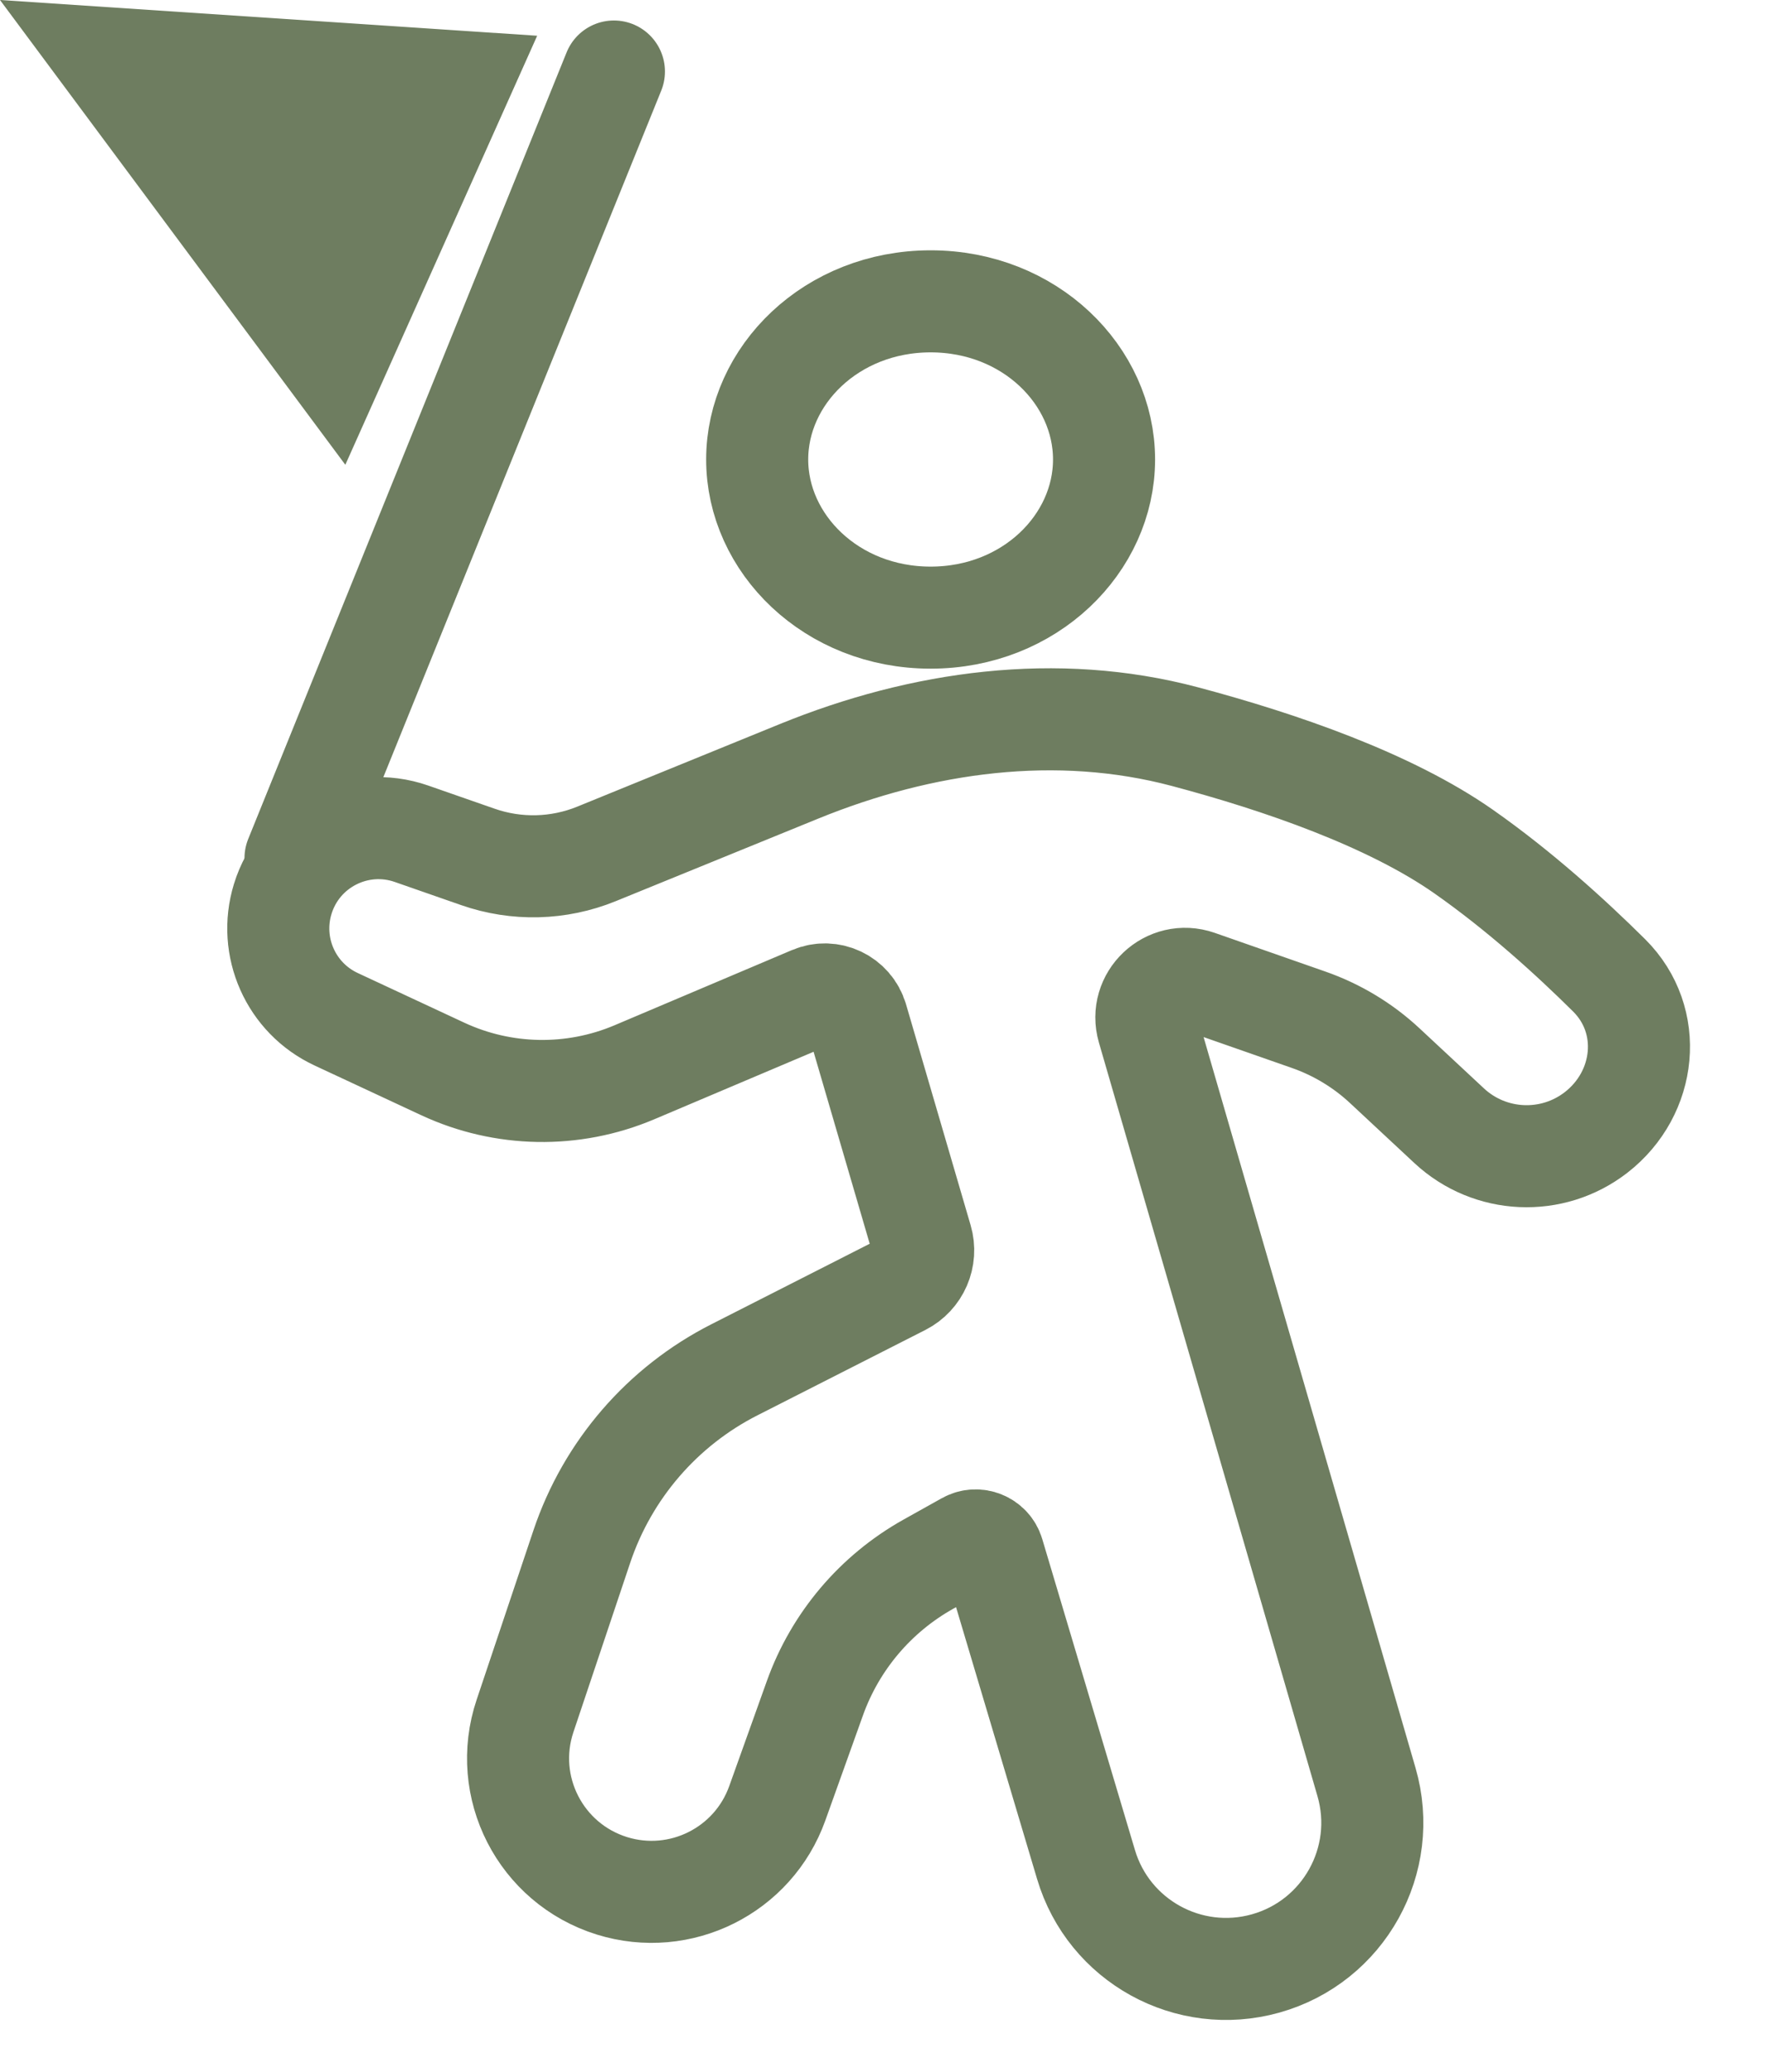 <svg width="23" height="27" viewBox="0 0 23 27" fill="none" xmlns="http://www.w3.org/2000/svg">
<path d="M0 0L7 0.466L4.5 6.057L0 0Z" fill="#6E7D60"/>
<path d="M3.851 11.183L8 0.932" stroke="#6E7D60" stroke-width="1.33" stroke-linecap="round"/>
<path d="M9.867 5.988C9.867 7.083 10.834 8.049 12.127 8.049C13.42 8.049 14.387 7.083 14.387 5.988C14.387 4.893 13.42 3.927 12.127 3.927C10.834 3.927 9.867 4.893 9.867 5.988Z" stroke="#6E7D60" stroke-width="1.33"/>
<path d="M19.075 11.099C19.799 11.607 20.459 12.205 20.969 12.711C21.559 13.298 21.457 14.246 20.8 14.757C20.227 15.202 19.416 15.165 18.885 14.671L18.046 13.889C17.76 13.622 17.421 13.418 17.052 13.289L15.611 12.785C15.223 12.65 14.845 13.008 14.959 13.402L17.807 23.223C18.102 24.24 17.511 25.303 16.491 25.588C15.489 25.868 14.448 25.294 14.152 24.298L12.944 20.245C12.9 20.099 12.731 20.03 12.597 20.105L12.096 20.385C11.409 20.77 10.884 21.39 10.619 22.131L10.129 23.5C9.815 24.378 8.865 24.852 7.975 24.576C7.043 24.286 6.531 23.287 6.842 22.361L7.582 20.154C7.917 19.156 8.631 18.328 9.57 17.851L11.757 16.739C11.971 16.63 12.078 16.384 12.01 16.153L11.168 13.273C11.094 13.023 10.819 12.892 10.579 12.994L8.264 13.975C7.464 14.313 6.558 14.297 5.771 13.931L4.381 13.283C3.79 13.008 3.493 12.339 3.684 11.716C3.901 11.007 4.664 10.621 5.364 10.866L6.227 11.167C6.73 11.343 7.28 11.329 7.773 11.128L10.412 10.052C12.014 9.399 13.77 9.155 15.442 9.6C16.685 9.931 18.111 10.423 19.075 11.099Z" stroke="#6E7D60" stroke-width="1.33"/>
</svg>
